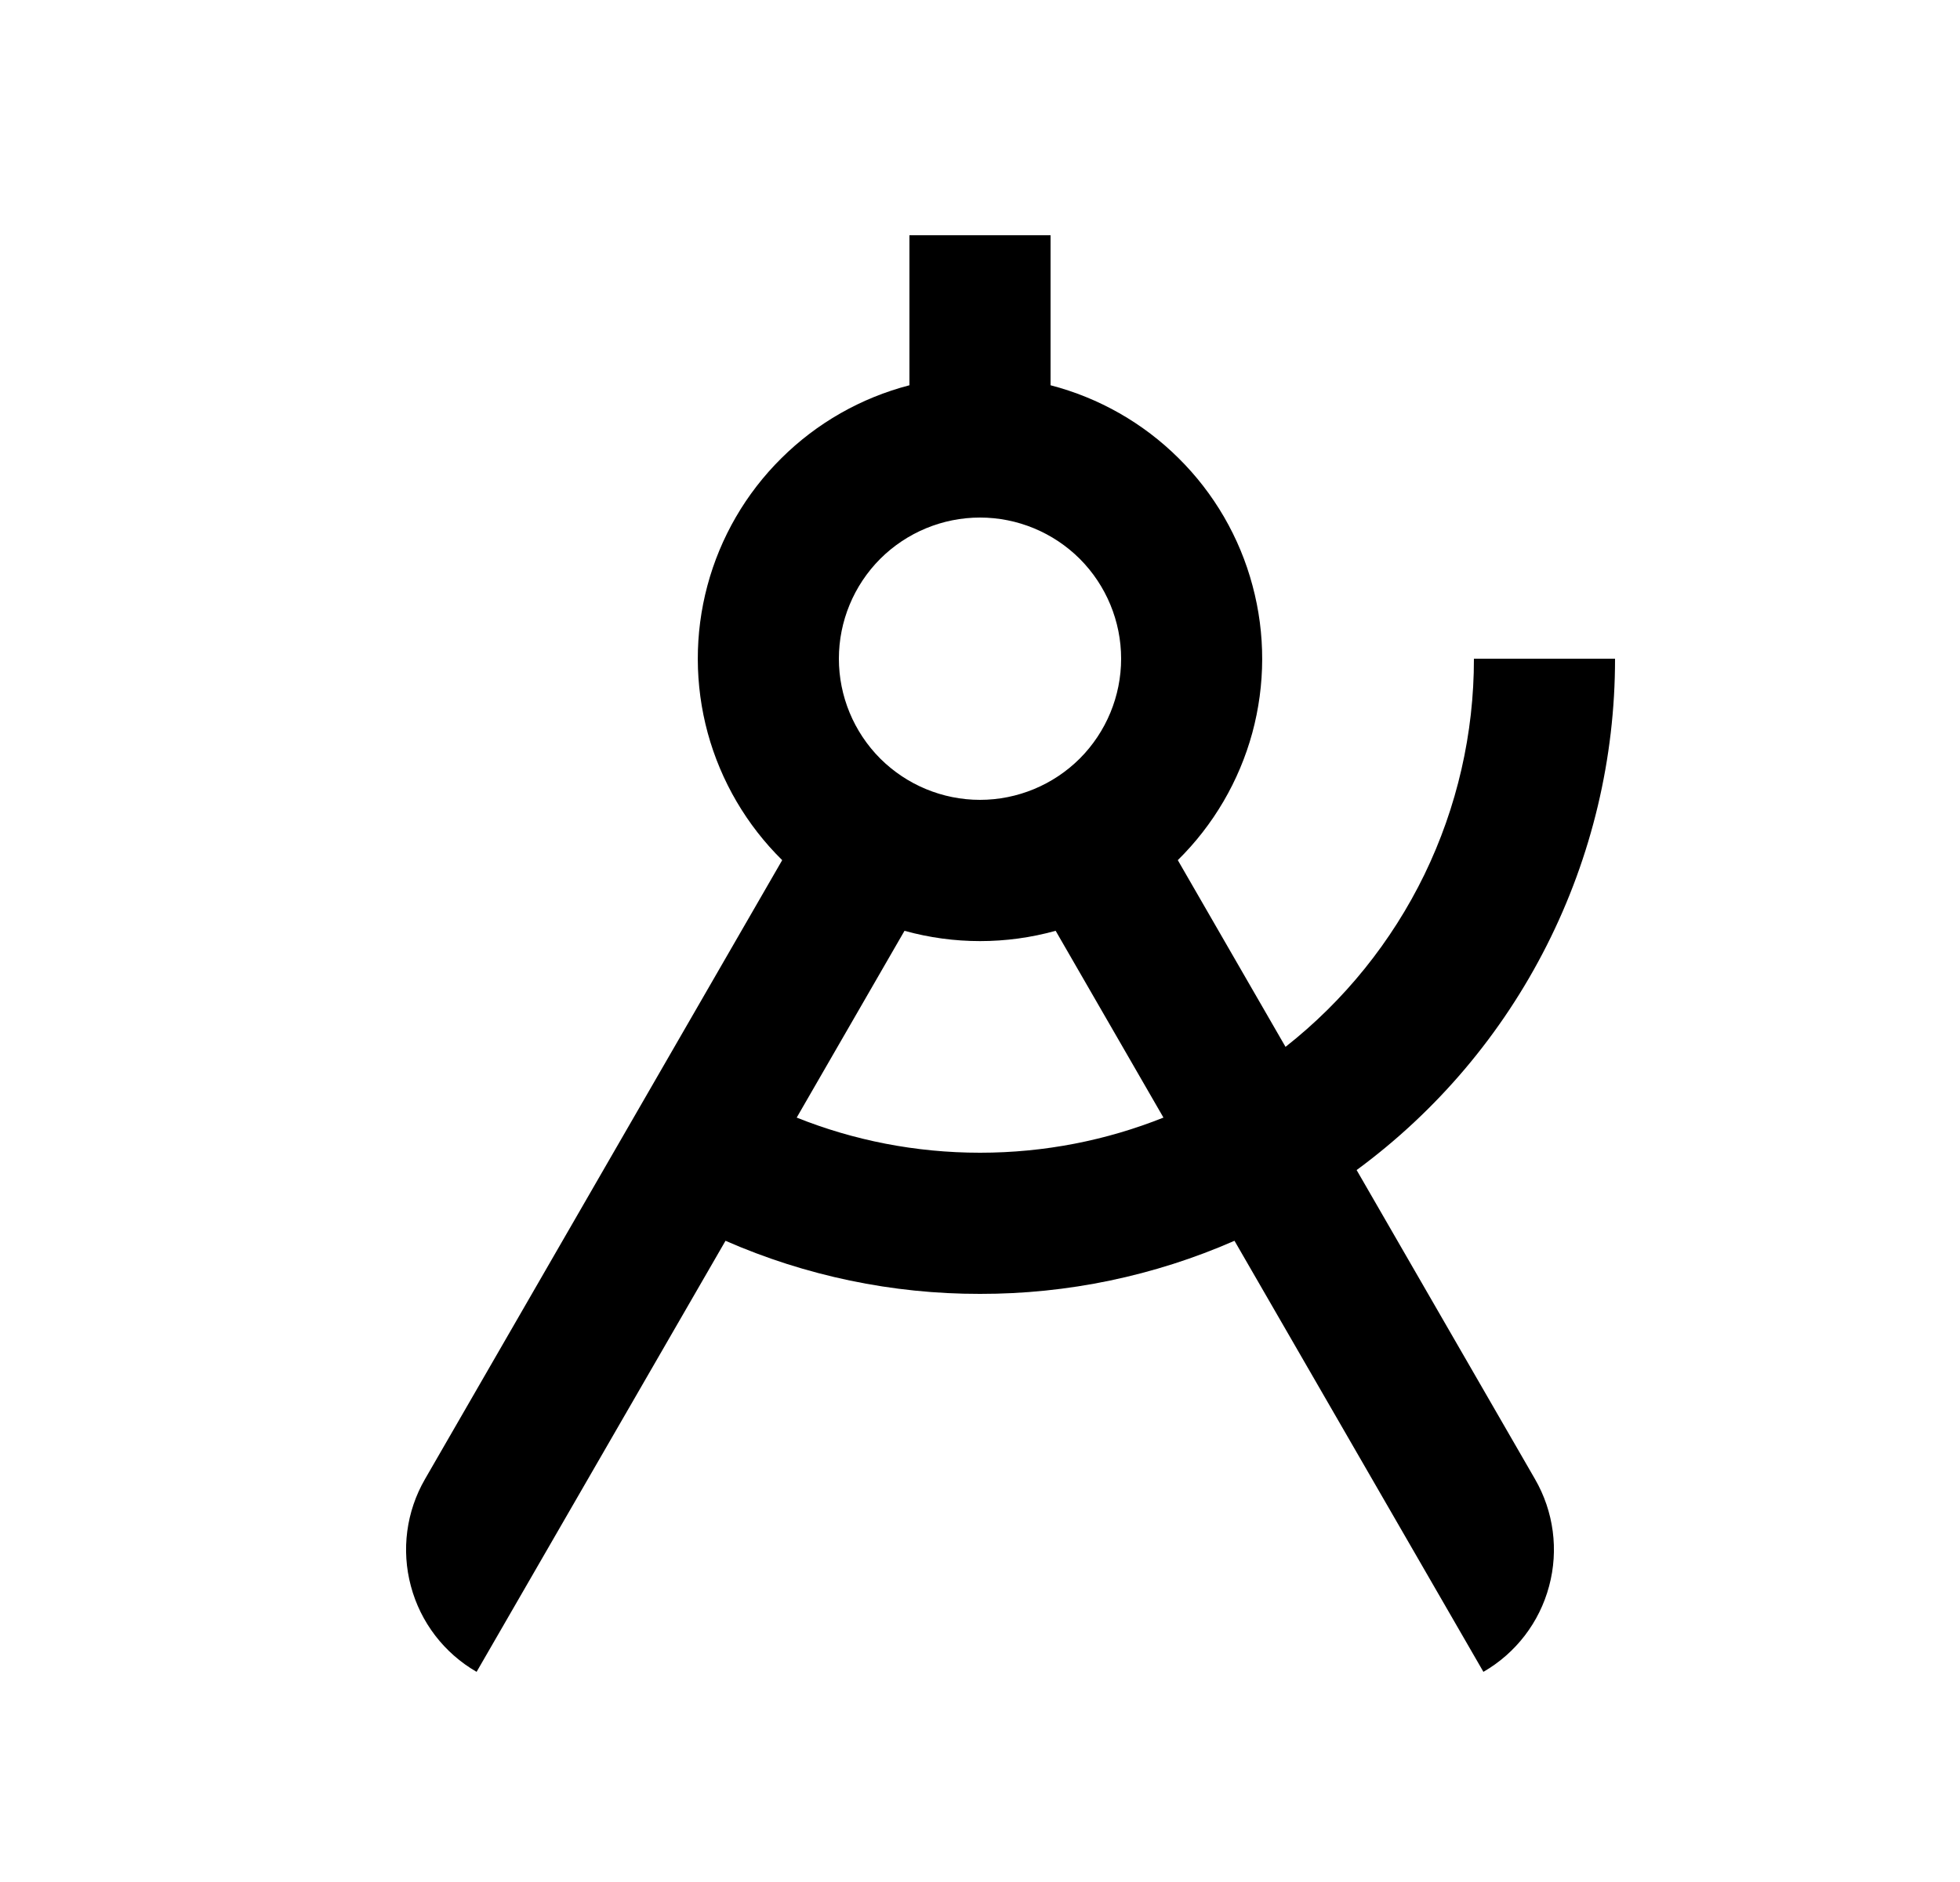 <svg width="25" height="24" viewBox="0 0 25 24" fill="none" xmlns="http://www.w3.org/2000/svg">
<path d="M16.397 13.35C17.146 12.761 17.752 12.009 18.169 11.152C18.585 10.294 18.801 9.353 18.8 8.4H20.6C20.601 9.669 20.303 10.921 19.73 12.054C19.158 13.187 18.327 14.169 17.304 14.921L19.579 18.862C19.818 19.275 19.883 19.766 19.759 20.227C19.636 20.689 19.334 21.082 18.921 21.32L15.746 15.823C14.723 16.271 13.617 16.502 12.5 16.5C11.383 16.502 10.277 16.271 9.254 15.823L6.079 21.32C5.666 21.082 5.364 20.689 5.241 20.227C5.117 19.766 5.182 19.275 5.421 18.862L9.977 10.969C9.523 10.522 9.195 9.962 9.027 9.347C8.86 8.732 8.858 8.084 9.023 7.468C9.188 6.852 9.514 6.291 9.967 5.843C10.419 5.394 10.983 5.073 11.6 4.913V3H13.4V4.913C14.017 5.073 14.581 5.394 15.033 5.843C15.486 6.291 15.812 6.852 15.976 7.468C16.142 8.084 16.14 8.732 15.973 9.347C15.805 9.962 15.477 10.522 15.023 10.969L16.397 13.35ZM14.84 14.252L13.465 11.87C12.834 12.045 12.168 12.045 11.537 11.87L10.162 14.252C10.885 14.541 11.674 14.7 12.501 14.7C13.327 14.7 14.116 14.541 14.84 14.252ZM12.5 10.2C12.977 10.2 13.435 10.01 13.773 9.673C14.11 9.335 14.3 8.877 14.3 8.4C14.3 7.923 14.11 7.465 13.773 7.127C13.435 6.79 12.977 6.6 12.5 6.6C12.023 6.6 11.565 6.79 11.227 7.127C10.89 7.465 10.7 7.923 10.7 8.4C10.7 8.877 10.89 9.335 11.227 9.673C11.565 10.01 12.023 10.2 12.5 10.2Z" fill="#0A0D14" style="fill:#0A0D14;fill:color(display-p3 0.039 0.051 0.078);fill-opacity:1;"/>
</svg>
